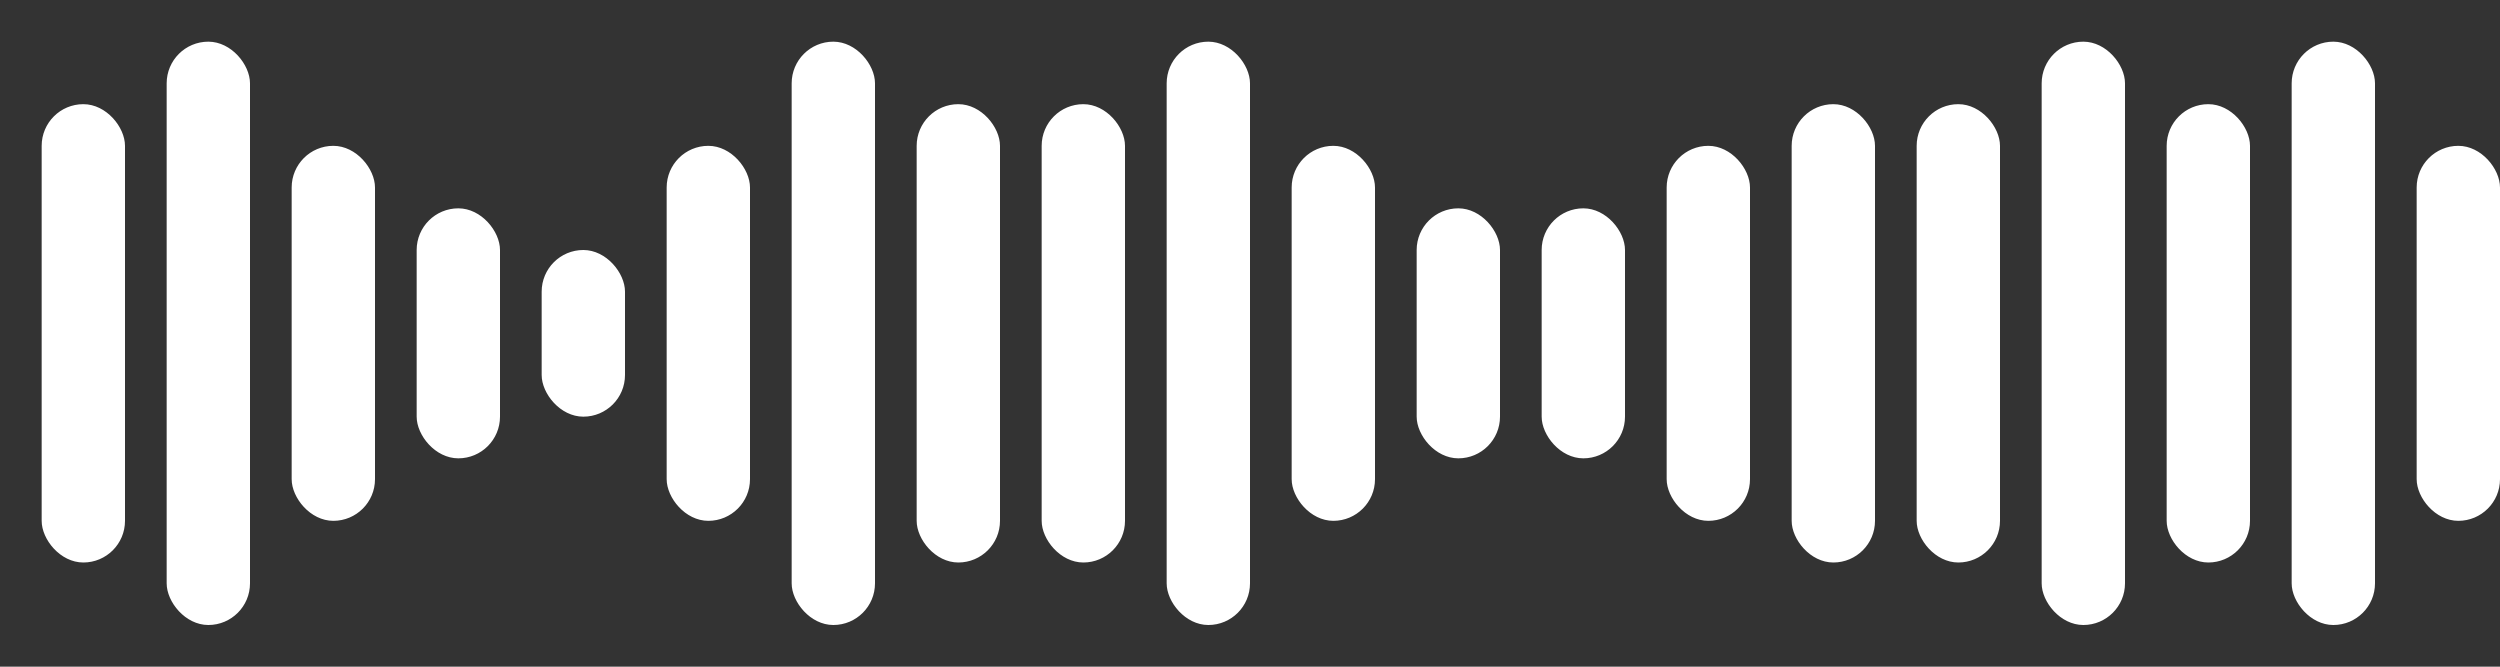 <svg width="120" height="32" viewBox="0 0 120 32" fill="none" xmlns="http://www.w3.org/2000/svg">
<rect x="0" y="0" width="120" height="32" fill="#333333" stroke="none"/>
<rect x="2" y="5" width="4" height="22" rx="2" fill="white"/>
<rect x="8" y="2" width="4" height="28" rx="2" fill="white"/>
<rect x="14" y="7" width="4" height="18" rx="2" fill="white"/>
<rect x="20" y="10" width="4" height="12" rx="2" fill="white"/>
<rect x="26" y="12" width="4" height="8" rx="2" fill="white"/>
<rect x="32" y="7" width="4" height="18" rx="2" fill="white"/>
<rect x="38" y="2" width="4" height="28" rx="2" fill="white"/>
<rect x="44" y="5" width="4" height="22" rx="2" fill="white"/>
<rect x="50" y="5" width="4" height="22" rx="2" fill="white"/>
<rect x="56" y="2" width="4" height="28" rx="2" fill="white"/>
<rect x="62" y="7" width="4" height="18" rx="2" fill="white"/>
<rect x="68" y="10" width="4" height="12" rx="2" fill="white"/>
<rect x="74" y="10" width="4" height="12" rx="2" fill="white"/>
<rect x="80" y="7" width="4" height="18" rx="2" fill="white"/>
<rect x="86" y="5" width="4" height="22" rx="2" fill="white"/>
<rect x="92" y="5" width="4" height="22" rx="2" fill="white"/>
<rect x="98" y="2" width="4" height="28" rx="2" fill="white"/>
<rect x="104" y="5" width="4" height="22" rx="2" fill="white"/>
<rect x="110" y="2" width="4" height="28" rx="2" fill="white"/>
<rect x="116" y="7" width="4" height="18" rx="2" fill="white"/>
</svg>

